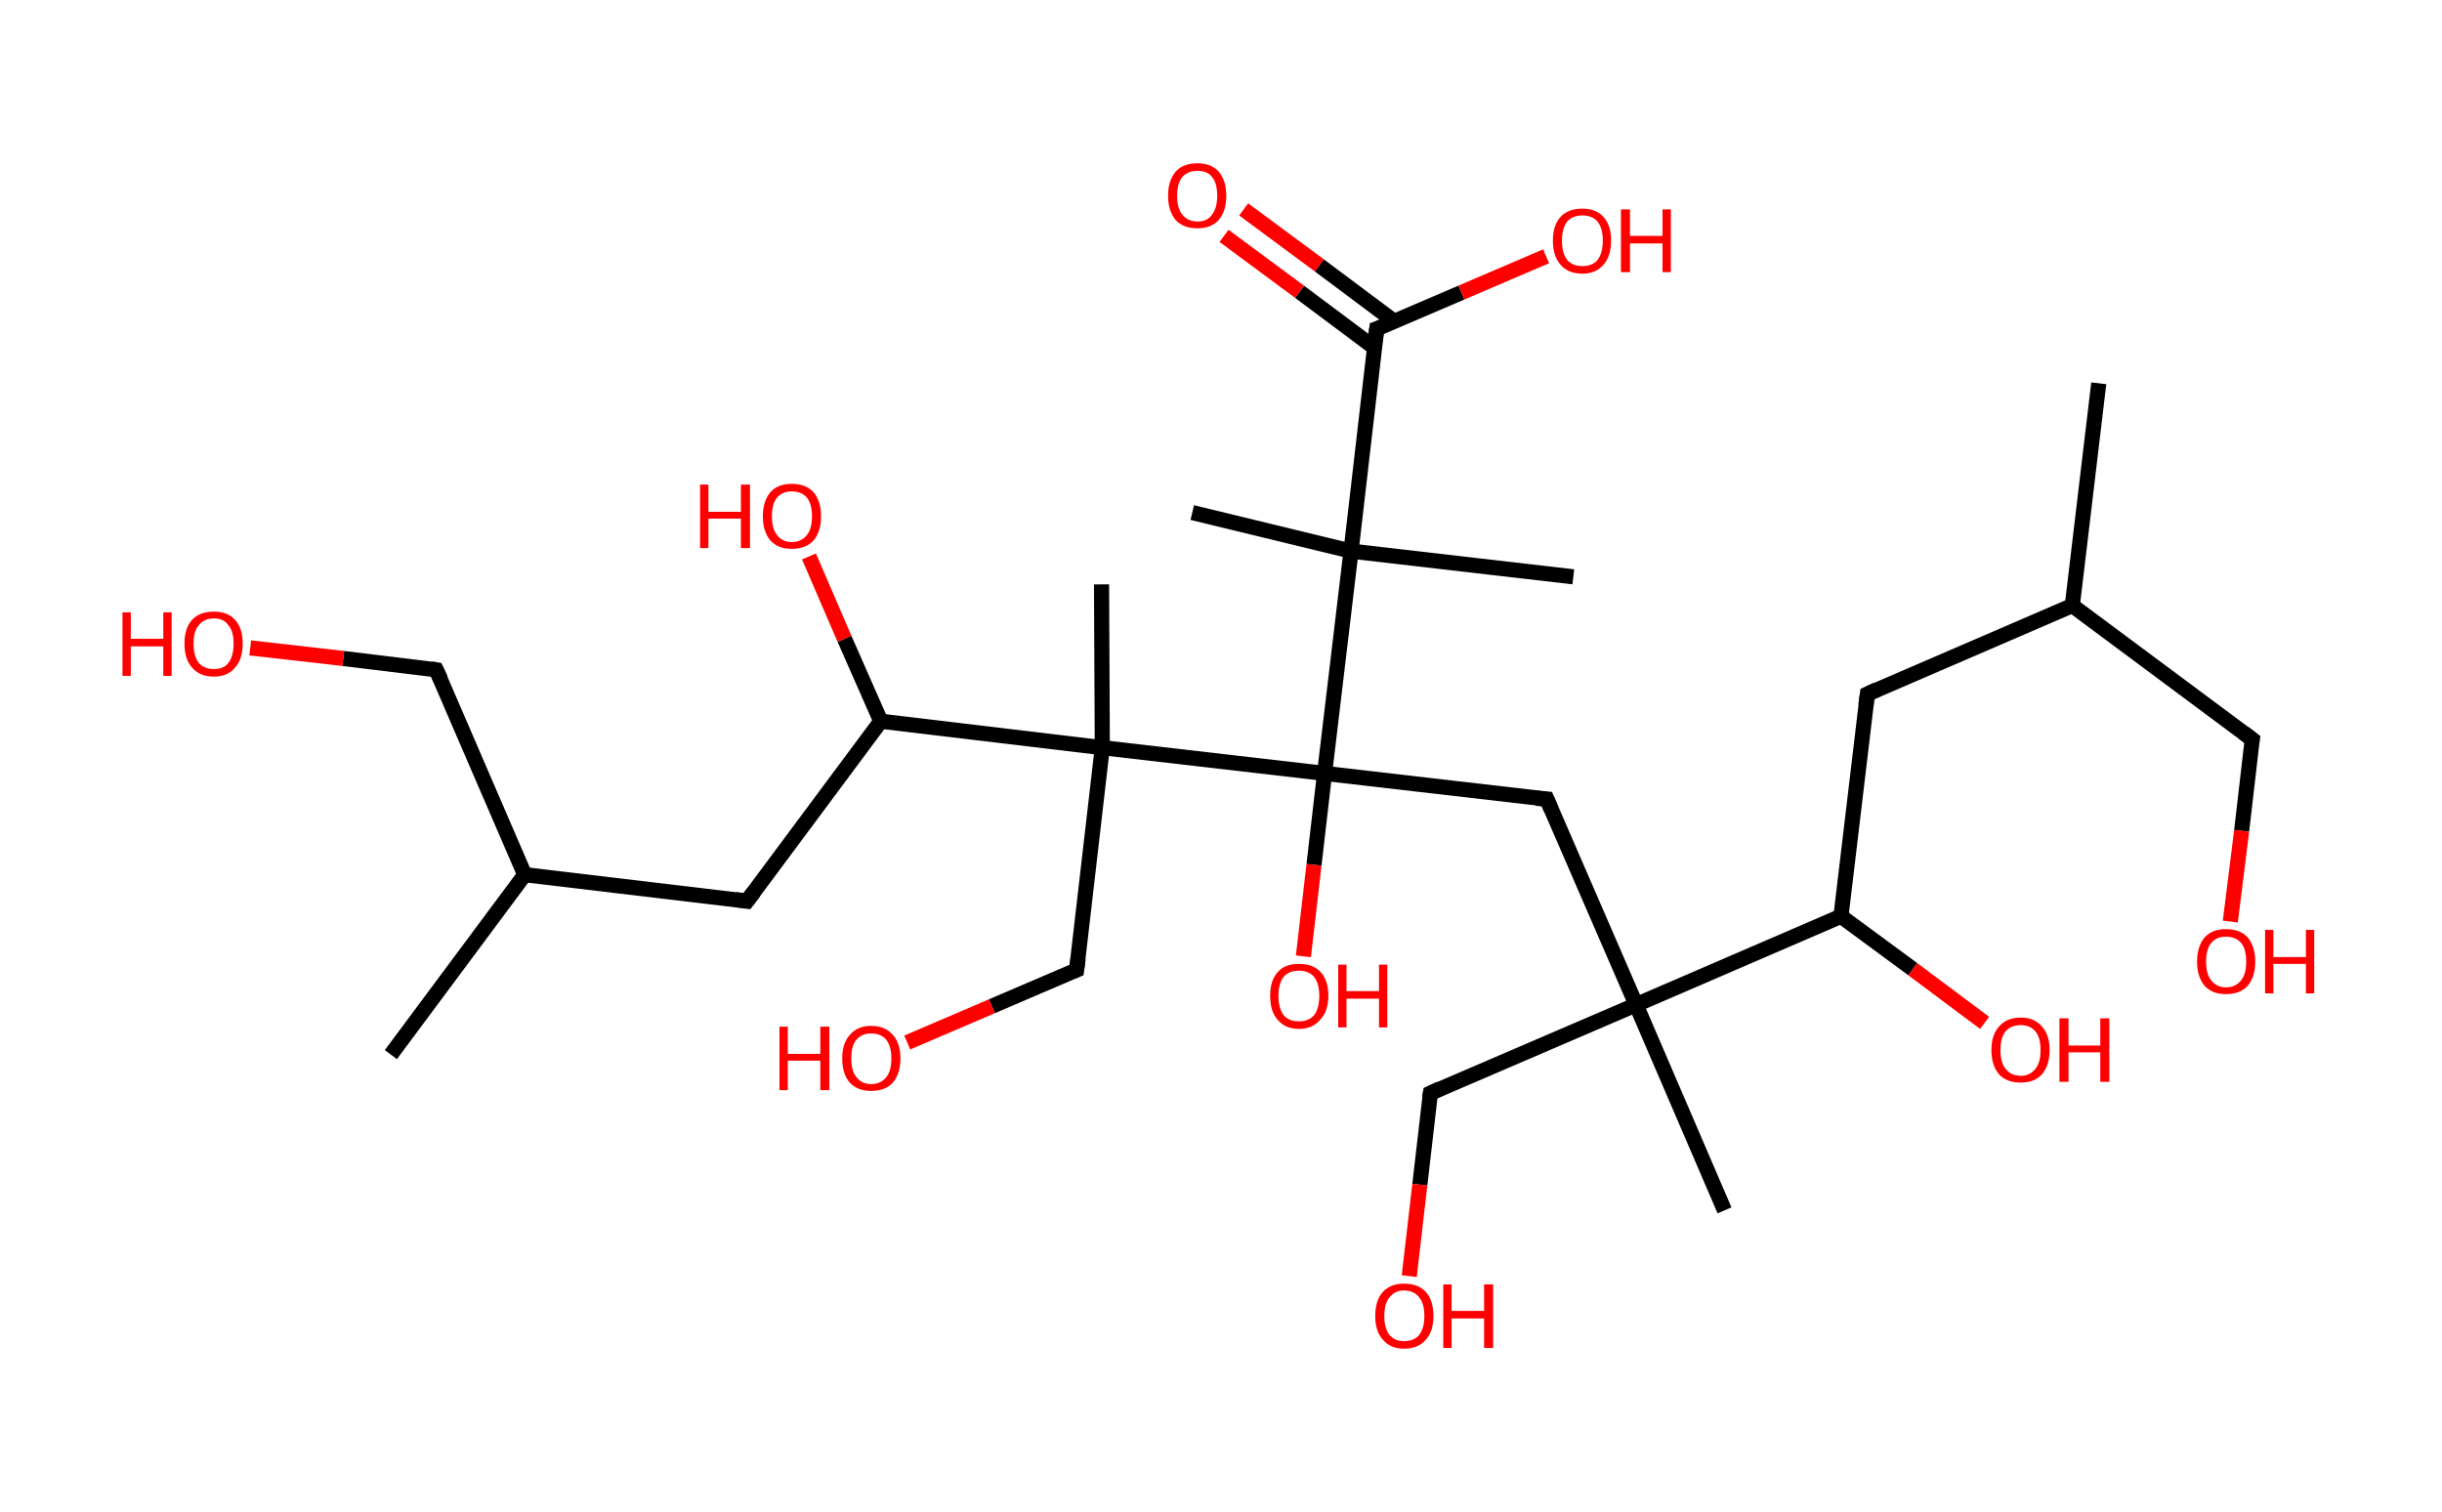 <?xml version='1.0' encoding='ASCII' standalone='yes'?>
<svg xmlns="http://www.w3.org/2000/svg" xmlns:rdkit="http://www.rdkit.org/xml" xmlns:xlink="http://www.w3.org/1999/xlink" version="1.1" baseProfile="full" xml:space="preserve" width="323px" height="200px" viewBox="0 0 323 200">
<!-- END OF HEADER -->
<rect style="opacity:1.0;fill:#FFFFFF;stroke:none" width="323.0" height="200.0" x="0.0" y="0.0"> </rect>
<path class="bond-0 atom-0 atom-1" d="M 277.6,50.7 L 274.1,80.1" style="fill:none;fill-rule:evenodd;stroke:#000000;stroke-width:2.0px;stroke-linecap:butt;stroke-linejoin:miter;stroke-opacity:1"/>
<path class="bond-1 atom-1 atom-2" d="M 274.1,80.1 L 297.9,97.8" style="fill:none;fill-rule:evenodd;stroke:#000000;stroke-width:2.0px;stroke-linecap:butt;stroke-linejoin:miter;stroke-opacity:1"/>
<path class="bond-2 atom-2 atom-3" d="M 297.9,97.8 L 296.5,109.9" style="fill:none;fill-rule:evenodd;stroke:#000000;stroke-width:2.0px;stroke-linecap:butt;stroke-linejoin:miter;stroke-opacity:1"/>
<path class="bond-2 atom-2 atom-3" d="M 296.5,109.9 L 295.0,121.9" style="fill:none;fill-rule:evenodd;stroke:#FF0000;stroke-width:2.0px;stroke-linecap:butt;stroke-linejoin:miter;stroke-opacity:1"/>
<path class="bond-3 atom-1 atom-4" d="M 274.1,80.1 L 247.0,91.8" style="fill:none;fill-rule:evenodd;stroke:#000000;stroke-width:2.0px;stroke-linecap:butt;stroke-linejoin:miter;stroke-opacity:1"/>
<path class="bond-4 atom-4 atom-5" d="M 247.0,91.8 L 243.5,121.2" style="fill:none;fill-rule:evenodd;stroke:#000000;stroke-width:2.0px;stroke-linecap:butt;stroke-linejoin:miter;stroke-opacity:1"/>
<path class="bond-5 atom-5 atom-6" d="M 243.5,121.2 L 253.0,128.2" style="fill:none;fill-rule:evenodd;stroke:#000000;stroke-width:2.0px;stroke-linecap:butt;stroke-linejoin:miter;stroke-opacity:1"/>
<path class="bond-5 atom-5 atom-6" d="M 253.0,128.2 L 262.5,135.3" style="fill:none;fill-rule:evenodd;stroke:#FF0000;stroke-width:2.0px;stroke-linecap:butt;stroke-linejoin:miter;stroke-opacity:1"/>
<path class="bond-6 atom-5 atom-7" d="M 243.5,121.2 L 216.4,132.9" style="fill:none;fill-rule:evenodd;stroke:#000000;stroke-width:2.0px;stroke-linecap:butt;stroke-linejoin:miter;stroke-opacity:1"/>
<path class="bond-7 atom-7 atom-8" d="M 216.4,132.9 L 228.1,160.1" style="fill:none;fill-rule:evenodd;stroke:#000000;stroke-width:2.0px;stroke-linecap:butt;stroke-linejoin:miter;stroke-opacity:1"/>
<path class="bond-8 atom-7 atom-9" d="M 216.4,132.9 L 189.2,144.6" style="fill:none;fill-rule:evenodd;stroke:#000000;stroke-width:2.0px;stroke-linecap:butt;stroke-linejoin:miter;stroke-opacity:1"/>
<path class="bond-9 atom-9 atom-10" d="M 189.2,144.6 L 187.8,156.7" style="fill:none;fill-rule:evenodd;stroke:#000000;stroke-width:2.0px;stroke-linecap:butt;stroke-linejoin:miter;stroke-opacity:1"/>
<path class="bond-9 atom-9 atom-10" d="M 187.8,156.7 L 186.4,168.8" style="fill:none;fill-rule:evenodd;stroke:#FF0000;stroke-width:2.0px;stroke-linecap:butt;stroke-linejoin:miter;stroke-opacity:1"/>
<path class="bond-10 atom-7 atom-11" d="M 216.4,132.9 L 204.6,105.7" style="fill:none;fill-rule:evenodd;stroke:#000000;stroke-width:2.0px;stroke-linecap:butt;stroke-linejoin:miter;stroke-opacity:1"/>
<path class="bond-11 atom-11 atom-12" d="M 204.6,105.7 L 175.2,102.3" style="fill:none;fill-rule:evenodd;stroke:#000000;stroke-width:2.0px;stroke-linecap:butt;stroke-linejoin:miter;stroke-opacity:1"/>
<path class="bond-12 atom-12 atom-13" d="M 175.2,102.3 L 173.8,114.4" style="fill:none;fill-rule:evenodd;stroke:#000000;stroke-width:2.0px;stroke-linecap:butt;stroke-linejoin:miter;stroke-opacity:1"/>
<path class="bond-12 atom-12 atom-13" d="M 173.8,114.4 L 172.4,126.5" style="fill:none;fill-rule:evenodd;stroke:#FF0000;stroke-width:2.0px;stroke-linecap:butt;stroke-linejoin:miter;stroke-opacity:1"/>
<path class="bond-13 atom-12 atom-14" d="M 175.2,102.3 L 178.7,72.9" style="fill:none;fill-rule:evenodd;stroke:#000000;stroke-width:2.0px;stroke-linecap:butt;stroke-linejoin:miter;stroke-opacity:1"/>
<path class="bond-14 atom-14 atom-15" d="M 178.7,72.9 L 208.1,76.3" style="fill:none;fill-rule:evenodd;stroke:#000000;stroke-width:2.0px;stroke-linecap:butt;stroke-linejoin:miter;stroke-opacity:1"/>
<path class="bond-15 atom-14 atom-16" d="M 178.7,72.9 L 157.7,67.8" style="fill:none;fill-rule:evenodd;stroke:#000000;stroke-width:2.0px;stroke-linecap:butt;stroke-linejoin:miter;stroke-opacity:1"/>
<path class="bond-16 atom-14 atom-17" d="M 178.7,72.9 L 182.1,43.5" style="fill:none;fill-rule:evenodd;stroke:#000000;stroke-width:2.0px;stroke-linecap:butt;stroke-linejoin:miter;stroke-opacity:1"/>
<path class="bond-17 atom-17 atom-18" d="M 184.4,42.5 L 174.5,35.1" style="fill:none;fill-rule:evenodd;stroke:#000000;stroke-width:2.0px;stroke-linecap:butt;stroke-linejoin:miter;stroke-opacity:1"/>
<path class="bond-17 atom-17 atom-18" d="M 174.5,35.1 L 164.5,27.7" style="fill:none;fill-rule:evenodd;stroke:#FF0000;stroke-width:2.0px;stroke-linecap:butt;stroke-linejoin:miter;stroke-opacity:1"/>
<path class="bond-17 atom-17 atom-18" d="M 181.8,46.0 L 171.9,38.6" style="fill:none;fill-rule:evenodd;stroke:#000000;stroke-width:2.0px;stroke-linecap:butt;stroke-linejoin:miter;stroke-opacity:1"/>
<path class="bond-17 atom-17 atom-18" d="M 171.9,38.6 L 161.9,31.2" style="fill:none;fill-rule:evenodd;stroke:#FF0000;stroke-width:2.0px;stroke-linecap:butt;stroke-linejoin:miter;stroke-opacity:1"/>
<path class="bond-18 atom-17 atom-19" d="M 182.1,43.5 L 193.3,38.7" style="fill:none;fill-rule:evenodd;stroke:#000000;stroke-width:2.0px;stroke-linecap:butt;stroke-linejoin:miter;stroke-opacity:1"/>
<path class="bond-18 atom-17 atom-19" d="M 193.3,38.7 L 204.5,33.9" style="fill:none;fill-rule:evenodd;stroke:#FF0000;stroke-width:2.0px;stroke-linecap:butt;stroke-linejoin:miter;stroke-opacity:1"/>
<path class="bond-19 atom-12 atom-20" d="M 175.2,102.3 L 145.8,98.9" style="fill:none;fill-rule:evenodd;stroke:#000000;stroke-width:2.0px;stroke-linecap:butt;stroke-linejoin:miter;stroke-opacity:1"/>
<path class="bond-20 atom-20 atom-21" d="M 145.8,98.9 L 145.7,77.3" style="fill:none;fill-rule:evenodd;stroke:#000000;stroke-width:2.0px;stroke-linecap:butt;stroke-linejoin:miter;stroke-opacity:1"/>
<path class="bond-21 atom-20 atom-22" d="M 145.8,98.9 L 142.4,128.3" style="fill:none;fill-rule:evenodd;stroke:#000000;stroke-width:2.0px;stroke-linecap:butt;stroke-linejoin:miter;stroke-opacity:1"/>
<path class="bond-22 atom-22 atom-23" d="M 142.4,128.3 L 131.2,133.1" style="fill:none;fill-rule:evenodd;stroke:#000000;stroke-width:2.0px;stroke-linecap:butt;stroke-linejoin:miter;stroke-opacity:1"/>
<path class="bond-22 atom-22 atom-23" d="M 131.2,133.1 L 120.0,137.9" style="fill:none;fill-rule:evenodd;stroke:#FF0000;stroke-width:2.0px;stroke-linecap:butt;stroke-linejoin:miter;stroke-opacity:1"/>
<path class="bond-23 atom-20 atom-24" d="M 145.8,98.9 L 116.5,95.4" style="fill:none;fill-rule:evenodd;stroke:#000000;stroke-width:2.0px;stroke-linecap:butt;stroke-linejoin:miter;stroke-opacity:1"/>
<path class="bond-24 atom-24 atom-25" d="M 116.5,95.4 L 111.7,84.5" style="fill:none;fill-rule:evenodd;stroke:#000000;stroke-width:2.0px;stroke-linecap:butt;stroke-linejoin:miter;stroke-opacity:1"/>
<path class="bond-24 atom-24 atom-25" d="M 111.7,84.5 L 107.0,73.6" style="fill:none;fill-rule:evenodd;stroke:#FF0000;stroke-width:2.0px;stroke-linecap:butt;stroke-linejoin:miter;stroke-opacity:1"/>
<path class="bond-25 atom-24 atom-26" d="M 116.5,95.4 L 98.8,119.2" style="fill:none;fill-rule:evenodd;stroke:#000000;stroke-width:2.0px;stroke-linecap:butt;stroke-linejoin:miter;stroke-opacity:1"/>
<path class="bond-26 atom-26 atom-27" d="M 98.8,119.2 L 69.4,115.7" style="fill:none;fill-rule:evenodd;stroke:#000000;stroke-width:2.0px;stroke-linecap:butt;stroke-linejoin:miter;stroke-opacity:1"/>
<path class="bond-27 atom-27 atom-28" d="M 69.4,115.7 L 51.7,139.5" style="fill:none;fill-rule:evenodd;stroke:#000000;stroke-width:2.0px;stroke-linecap:butt;stroke-linejoin:miter;stroke-opacity:1"/>
<path class="bond-28 atom-27 atom-29" d="M 69.4,115.7 L 57.7,88.6" style="fill:none;fill-rule:evenodd;stroke:#000000;stroke-width:2.0px;stroke-linecap:butt;stroke-linejoin:miter;stroke-opacity:1"/>
<path class="bond-29 atom-29 atom-30" d="M 57.7,88.6 L 45.4,87.1" style="fill:none;fill-rule:evenodd;stroke:#000000;stroke-width:2.0px;stroke-linecap:butt;stroke-linejoin:miter;stroke-opacity:1"/>
<path class="bond-29 atom-29 atom-30" d="M 45.4,87.1 L 33.1,85.7" style="fill:none;fill-rule:evenodd;stroke:#FF0000;stroke-width:2.0px;stroke-linecap:butt;stroke-linejoin:miter;stroke-opacity:1"/>
<path d="M 296.7,96.9 L 297.9,97.8 L 297.8,98.4" style="fill:none;stroke:#000000;stroke-width:2.0px;stroke-linecap:butt;stroke-linejoin:miter;stroke-opacity:1;"/>
<path d="M 248.3,91.2 L 247.0,91.8 L 246.8,93.3" style="fill:none;stroke:#000000;stroke-width:2.0px;stroke-linecap:butt;stroke-linejoin:miter;stroke-opacity:1;"/>
<path d="M 190.5,144.0 L 189.2,144.6 L 189.1,145.2" style="fill:none;stroke:#000000;stroke-width:2.0px;stroke-linecap:butt;stroke-linejoin:miter;stroke-opacity:1;"/>
<path d="M 205.2,107.1 L 204.6,105.7 L 203.2,105.6" style="fill:none;stroke:#000000;stroke-width:2.0px;stroke-linecap:butt;stroke-linejoin:miter;stroke-opacity:1;"/>
<path d="M 181.9,45.0 L 182.1,43.5 L 182.7,43.3" style="fill:none;stroke:#000000;stroke-width:2.0px;stroke-linecap:butt;stroke-linejoin:miter;stroke-opacity:1;"/>
<path d="M 142.6,126.8 L 142.4,128.3 L 141.9,128.5" style="fill:none;stroke:#000000;stroke-width:2.0px;stroke-linecap:butt;stroke-linejoin:miter;stroke-opacity:1;"/>
<path d="M 99.7,118.0 L 98.8,119.2 L 97.3,119.0" style="fill:none;stroke:#000000;stroke-width:2.0px;stroke-linecap:butt;stroke-linejoin:miter;stroke-opacity:1;"/>
<path d="M 58.3,89.9 L 57.7,88.6 L 57.1,88.5" style="fill:none;stroke:#000000;stroke-width:2.0px;stroke-linecap:butt;stroke-linejoin:miter;stroke-opacity:1;"/>
<path class="atom-3" d="M 290.6 127.2 Q 290.6 125.2, 291.6 124.0 Q 292.6 122.9, 294.4 122.9 Q 296.3 122.9, 297.3 124.0 Q 298.3 125.2, 298.3 127.2 Q 298.3 129.2, 297.3 130.4 Q 296.3 131.5, 294.4 131.5 Q 292.6 131.5, 291.6 130.4 Q 290.6 129.2, 290.6 127.2 M 294.4 130.6 Q 295.7 130.6, 296.4 129.7 Q 297.1 128.9, 297.1 127.2 Q 297.1 125.5, 296.4 124.7 Q 295.7 123.9, 294.4 123.9 Q 293.2 123.9, 292.5 124.7 Q 291.8 125.5, 291.8 127.2 Q 291.8 128.9, 292.5 129.7 Q 293.2 130.6, 294.4 130.6 " fill="#FF0000"/>
<path class="atom-3" d="M 299.6 123.0 L 300.7 123.0 L 300.7 126.6 L 305.0 126.6 L 305.0 123.0 L 306.1 123.0 L 306.1 131.4 L 305.0 131.4 L 305.0 127.5 L 300.7 127.5 L 300.7 131.4 L 299.6 131.4 L 299.6 123.0 " fill="#FF0000"/>
<path class="atom-6" d="M 263.4 138.9 Q 263.4 136.9, 264.4 135.8 Q 265.4 134.6, 267.3 134.6 Q 269.1 134.6, 270.1 135.8 Q 271.1 136.9, 271.1 138.9 Q 271.1 140.9, 270.1 142.1 Q 269.1 143.2, 267.3 143.2 Q 265.4 143.2, 264.4 142.1 Q 263.4 140.9, 263.4 138.9 M 267.3 142.3 Q 268.5 142.3, 269.2 141.4 Q 269.9 140.6, 269.9 138.9 Q 269.9 137.2, 269.2 136.4 Q 268.5 135.6, 267.3 135.6 Q 266.0 135.6, 265.3 136.4 Q 264.6 137.2, 264.6 138.9 Q 264.6 140.6, 265.3 141.4 Q 266.0 142.3, 267.3 142.3 " fill="#FF0000"/>
<path class="atom-6" d="M 272.4 134.7 L 273.6 134.7 L 273.6 138.3 L 277.8 138.3 L 277.8 134.7 L 279.0 134.7 L 279.0 143.1 L 277.8 143.1 L 277.8 139.2 L 273.6 139.2 L 273.6 143.1 L 272.4 143.1 L 272.4 134.7 " fill="#FF0000"/>
<path class="atom-10" d="M 181.9 174.1 Q 181.9 172.0, 182.9 170.9 Q 183.9 169.8, 185.7 169.8 Q 187.6 169.8, 188.6 170.9 Q 189.6 172.0, 189.6 174.1 Q 189.6 176.1, 188.6 177.2 Q 187.6 178.4, 185.7 178.4 Q 183.9 178.4, 182.9 177.2 Q 181.9 176.1, 181.9 174.1 M 185.7 177.4 Q 187.0 177.4, 187.7 176.6 Q 188.4 175.7, 188.4 174.1 Q 188.4 172.4, 187.7 171.6 Q 187.0 170.7, 185.7 170.7 Q 184.5 170.7, 183.8 171.6 Q 183.1 172.4, 183.1 174.1 Q 183.1 175.7, 183.8 176.6 Q 184.5 177.4, 185.7 177.4 " fill="#FF0000"/>
<path class="atom-10" d="M 190.9 169.9 L 192.0 169.9 L 192.0 173.4 L 196.3 173.4 L 196.3 169.9 L 197.5 169.9 L 197.5 178.3 L 196.3 178.3 L 196.3 174.4 L 192.0 174.4 L 192.0 178.3 L 190.9 178.3 L 190.9 169.9 " fill="#FF0000"/>
<path class="atom-13" d="M 168.0 131.7 Q 168.0 129.7, 169.0 128.6 Q 169.9 127.5, 171.8 127.5 Q 173.7 127.5, 174.7 128.6 Q 175.7 129.7, 175.7 131.7 Q 175.7 133.8, 174.6 134.9 Q 173.6 136.1, 171.8 136.1 Q 170.0 136.1, 169.0 134.9 Q 168.0 133.8, 168.0 131.7 M 171.8 135.1 Q 173.1 135.1, 173.8 134.3 Q 174.5 133.4, 174.5 131.7 Q 174.5 130.1, 173.8 129.2 Q 173.1 128.4, 171.8 128.4 Q 170.5 128.4, 169.8 129.2 Q 169.1 130.1, 169.1 131.7 Q 169.1 133.4, 169.8 134.3 Q 170.5 135.1, 171.8 135.1 " fill="#FF0000"/>
<path class="atom-13" d="M 177.0 127.6 L 178.1 127.6 L 178.1 131.1 L 182.4 131.1 L 182.4 127.6 L 183.5 127.6 L 183.5 135.9 L 182.4 135.9 L 182.4 132.1 L 178.1 132.1 L 178.1 135.9 L 177.0 135.9 L 177.0 127.6 " fill="#FF0000"/>
<path class="atom-18" d="M 154.5 25.9 Q 154.5 23.9, 155.5 22.7 Q 156.5 21.6, 158.4 21.6 Q 160.2 21.6, 161.2 22.7 Q 162.2 23.9, 162.2 25.9 Q 162.2 27.9, 161.2 29.1 Q 160.2 30.2, 158.4 30.2 Q 156.5 30.2, 155.5 29.1 Q 154.5 27.9, 154.5 25.9 M 158.4 29.3 Q 159.7 29.3, 160.3 28.4 Q 161.0 27.5, 161.0 25.9 Q 161.0 24.2, 160.3 23.4 Q 159.7 22.6, 158.4 22.6 Q 157.1 22.6, 156.4 23.4 Q 155.7 24.2, 155.7 25.9 Q 155.7 27.6, 156.4 28.4 Q 157.1 29.3, 158.4 29.3 " fill="#FF0000"/>
<path class="atom-19" d="M 205.4 31.8 Q 205.4 29.8, 206.4 28.7 Q 207.4 27.6, 209.3 27.6 Q 211.1 27.6, 212.1 28.7 Q 213.1 29.8, 213.1 31.8 Q 213.1 33.9, 212.1 35.0 Q 211.1 36.2, 209.3 36.2 Q 207.4 36.2, 206.4 35.0 Q 205.4 33.9, 205.4 31.8 M 209.3 35.2 Q 210.6 35.2, 211.3 34.4 Q 212.0 33.5, 212.0 31.8 Q 212.0 30.2, 211.3 29.3 Q 210.6 28.5, 209.3 28.5 Q 208.0 28.5, 207.3 29.3 Q 206.6 30.2, 206.6 31.8 Q 206.6 33.5, 207.3 34.4 Q 208.0 35.2, 209.3 35.2 " fill="#FF0000"/>
<path class="atom-19" d="M 214.4 27.7 L 215.6 27.7 L 215.6 31.2 L 219.9 31.2 L 219.9 27.7 L 221.0 27.7 L 221.0 36.0 L 219.9 36.0 L 219.9 32.2 L 215.6 32.2 L 215.6 36.0 L 214.4 36.0 L 214.4 27.7 " fill="#FF0000"/>
<path class="atom-23" d="M 103.1 135.8 L 104.2 135.8 L 104.2 139.4 L 108.5 139.4 L 108.5 135.8 L 109.7 135.8 L 109.7 144.2 L 108.5 144.2 L 108.5 140.3 L 104.2 140.3 L 104.2 144.2 L 103.1 144.2 L 103.1 135.8 " fill="#FF0000"/>
<path class="atom-23" d="M 111.4 140.0 Q 111.4 138.0, 112.4 136.9 Q 113.4 135.7, 115.2 135.7 Q 117.1 135.7, 118.1 136.9 Q 119.1 138.0, 119.1 140.0 Q 119.1 142.0, 118.1 143.2 Q 117.1 144.3, 115.2 144.3 Q 113.4 144.3, 112.4 143.2 Q 111.4 142.1, 111.4 140.0 M 115.2 143.4 Q 116.5 143.4, 117.2 142.5 Q 117.9 141.7, 117.9 140.0 Q 117.9 138.4, 117.2 137.5 Q 116.5 136.7, 115.2 136.7 Q 114.0 136.7, 113.3 137.5 Q 112.6 138.3, 112.6 140.0 Q 112.6 141.7, 113.3 142.5 Q 114.0 143.4, 115.2 143.4 " fill="#FF0000"/>
<path class="atom-25" d="M 92.6 64.1 L 93.7 64.1 L 93.7 67.7 L 98.0 67.7 L 98.0 64.1 L 99.2 64.1 L 99.2 72.5 L 98.0 72.5 L 98.0 68.6 L 93.7 68.6 L 93.7 72.5 L 92.6 72.5 L 92.6 64.1 " fill="#FF0000"/>
<path class="atom-25" d="M 100.9 68.3 Q 100.9 66.3, 101.9 65.1 Q 102.9 64.0, 104.7 64.0 Q 106.6 64.0, 107.6 65.1 Q 108.6 66.3, 108.6 68.3 Q 108.6 70.3, 107.6 71.5 Q 106.6 72.6, 104.7 72.6 Q 102.9 72.6, 101.9 71.5 Q 100.9 70.3, 100.9 68.3 M 104.7 71.7 Q 106.0 71.7, 106.7 70.8 Q 107.4 70.0, 107.4 68.3 Q 107.4 66.6, 106.7 65.8 Q 106.0 65.0, 104.7 65.0 Q 103.5 65.0, 102.8 65.8 Q 102.1 66.6, 102.1 68.3 Q 102.1 70.0, 102.8 70.8 Q 103.5 71.7, 104.7 71.7 " fill="#FF0000"/>
<path class="atom-30" d="M 16.2 81.0 L 17.3 81.0 L 17.3 84.5 L 21.6 84.5 L 21.6 81.0 L 22.7 81.0 L 22.7 89.4 L 21.6 89.4 L 21.6 85.5 L 17.3 85.5 L 17.3 89.4 L 16.2 89.4 L 16.2 81.0 " fill="#FF0000"/>
<path class="atom-30" d="M 24.4 85.1 Q 24.4 83.1, 25.4 82.0 Q 26.4 80.9, 28.3 80.9 Q 30.1 80.9, 31.1 82.0 Q 32.1 83.1, 32.1 85.1 Q 32.1 87.2, 31.1 88.3 Q 30.1 89.5, 28.3 89.5 Q 26.4 89.5, 25.4 88.3 Q 24.4 87.2, 24.4 85.1 M 28.3 88.5 Q 29.6 88.5, 30.2 87.7 Q 30.9 86.8, 30.9 85.1 Q 30.9 83.5, 30.2 82.7 Q 29.6 81.8, 28.3 81.8 Q 27.0 81.8, 26.3 82.7 Q 25.6 83.5, 25.6 85.1 Q 25.6 86.8, 26.3 87.7 Q 27.0 88.5, 28.3 88.5 " fill="#FF0000"/>
</svg>
